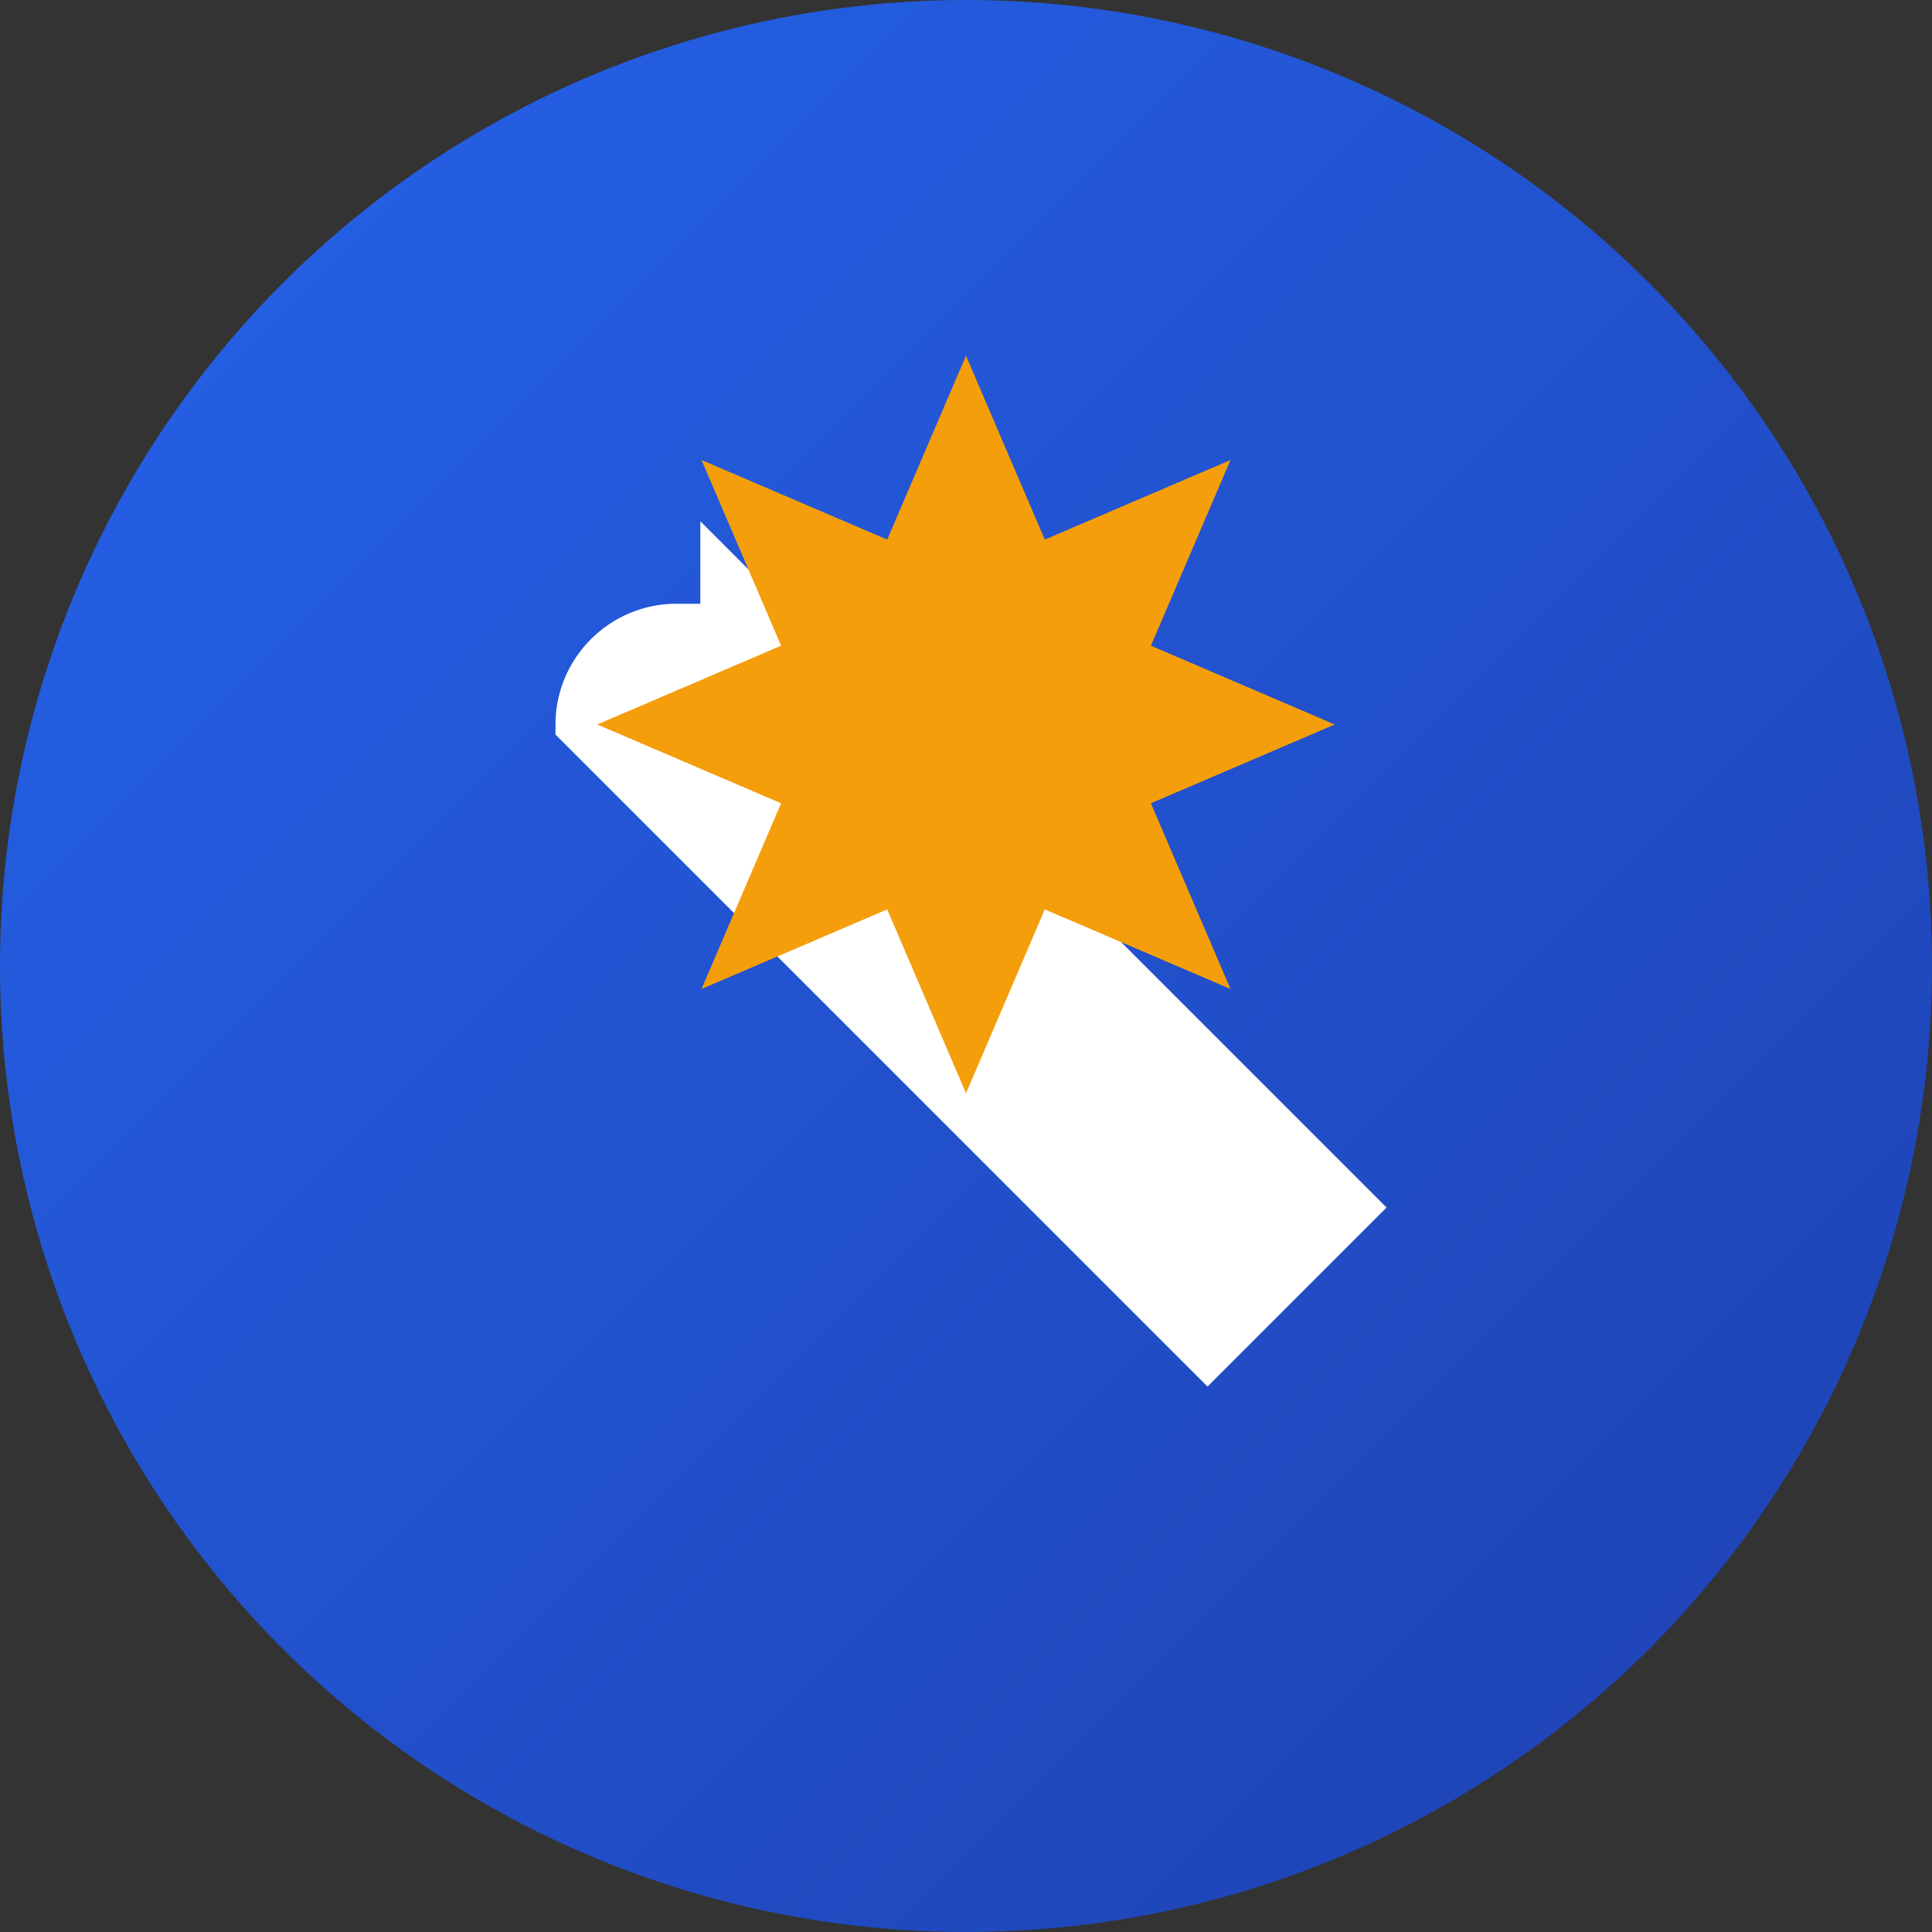 
<svg width="40" height="40" viewBox="0 0 40 40" fill="none" xmlns="http://www.w3.org/2000/svg">
  <rect x="0" y="0" width="40" height="40" fill="#333333" stroke="none"/>
  <!-- Background circle -->
  <circle cx="20" cy="20" r="20" fill="url(#iconGradient)" />
  
  <!-- Wrench icon -->
  <path d="M15 12L28 25L25 28L12 15C12 13.9 12.9 13 14 13H15V12Z" fill="white" stroke="white" stroke-width="1" />
  
  <!-- Star for "Top" -->
  <path d="M20 8L21.5 11.5L25 10L23.5 13.5L27 15L23.5 16.5L25 20L21.5 18.5L20 22L18.5 18.5L15 20L16.5 16.5L13 15L16.5 13.5L15 10L18.5 11.5L20 8Z" fill="#F59E0B" stroke="#F59E0B" stroke-width="0.5" />
  
  <defs>
    <linearGradient id="iconGradient" x1="0%" y1="0%" x2="100%" y2="100%">
      <stop offset="0%" stop-color="#2563EB" />
      <stop offset="100%" stop-color="#1E40AF" />
    </linearGradient>
  </defs>
</svg>
